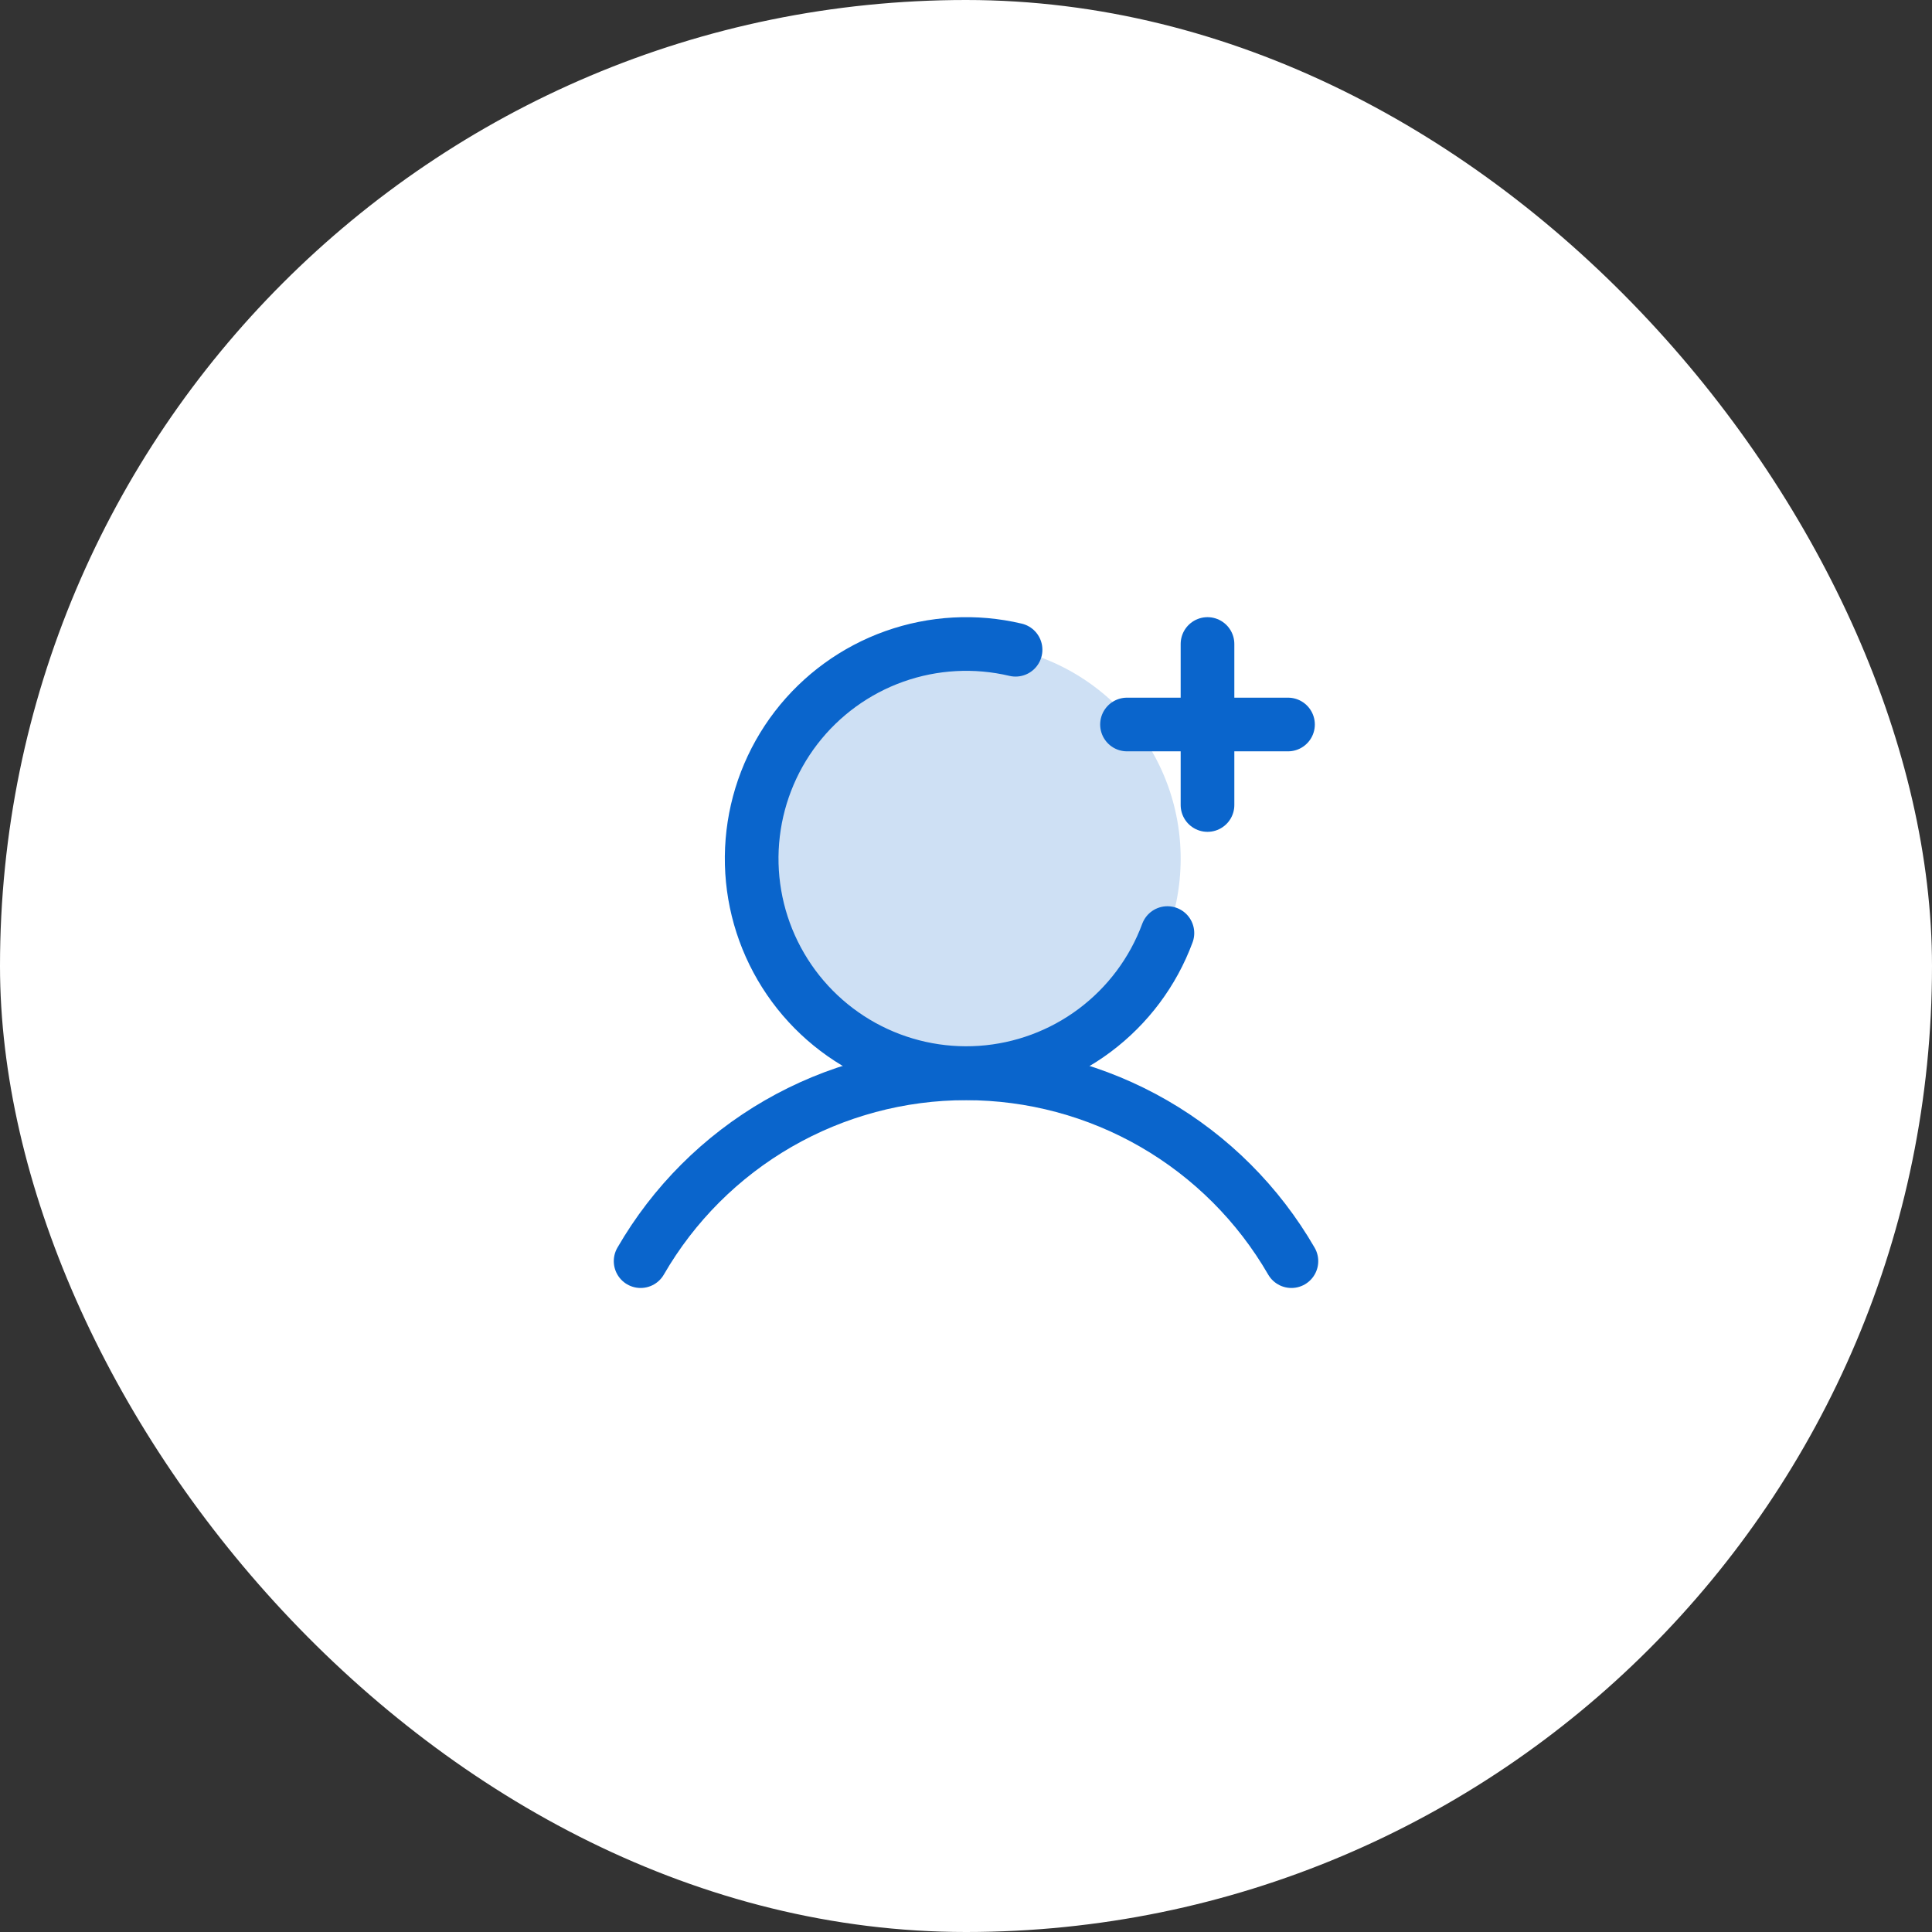 <svg width="72" height="72" viewBox="0 0 72 72" fill="none" xmlns="http://www.w3.org/2000/svg">
<rect x="0" y="0" width="72" height="72" fill="#333333" stroke="none"/>
<rect width="72" height="72" rx="36" fill="white"/>
<g clip-path="url(#clip0_1896_1027)">
<path opacity="0.2" d="M36 40C40.418 40 44 36.418 44 32C44 27.582 40.418 24 36 24C31.582 24 28 27.582 28 32C28 36.418 31.582 40 36 40Z" fill="#0A65CC"/>
<path d="M42 27H48" stroke="#0A65CC" stroke-width="2" stroke-linecap="round" stroke-linejoin="round"/>
<path d="M45 24V30" stroke="#0A65CC" stroke-width="2" stroke-linecap="round" stroke-linejoin="round"/>
<path d="M23.874 46.999C25.103 44.871 26.871 43.104 29 41.875C31.128 40.647 33.542 40 36 40C38.458 40 40.872 40.647 43.001 41.875C45.129 43.104 46.897 44.871 48.127 46.999" stroke="#0A65CC" stroke-width="2" stroke-linecap="round" stroke-linejoin="round"/>
<path d="M43.506 34.773C42.972 36.217 42.031 37.475 40.798 38.398C39.566 39.32 38.093 39.867 36.557 39.973C35.021 40.078 33.487 39.738 32.139 38.993C30.792 38.248 29.688 37.13 28.961 35.773C28.233 34.416 27.913 32.878 28.039 31.343C28.165 29.809 28.731 28.343 29.669 27.122C30.608 25.902 31.879 24.978 33.329 24.462C34.78 23.946 36.349 23.86 37.847 24.214" stroke="#0A65CC" stroke-width="2" stroke-linecap="round" stroke-linejoin="round"/>
</g>
<defs>
<clipPath id="clip0_1896_1027">
<rect width="32" height="32" fill="white" transform="translate(20 20)"/>
</clipPath>
</defs>
</svg>
